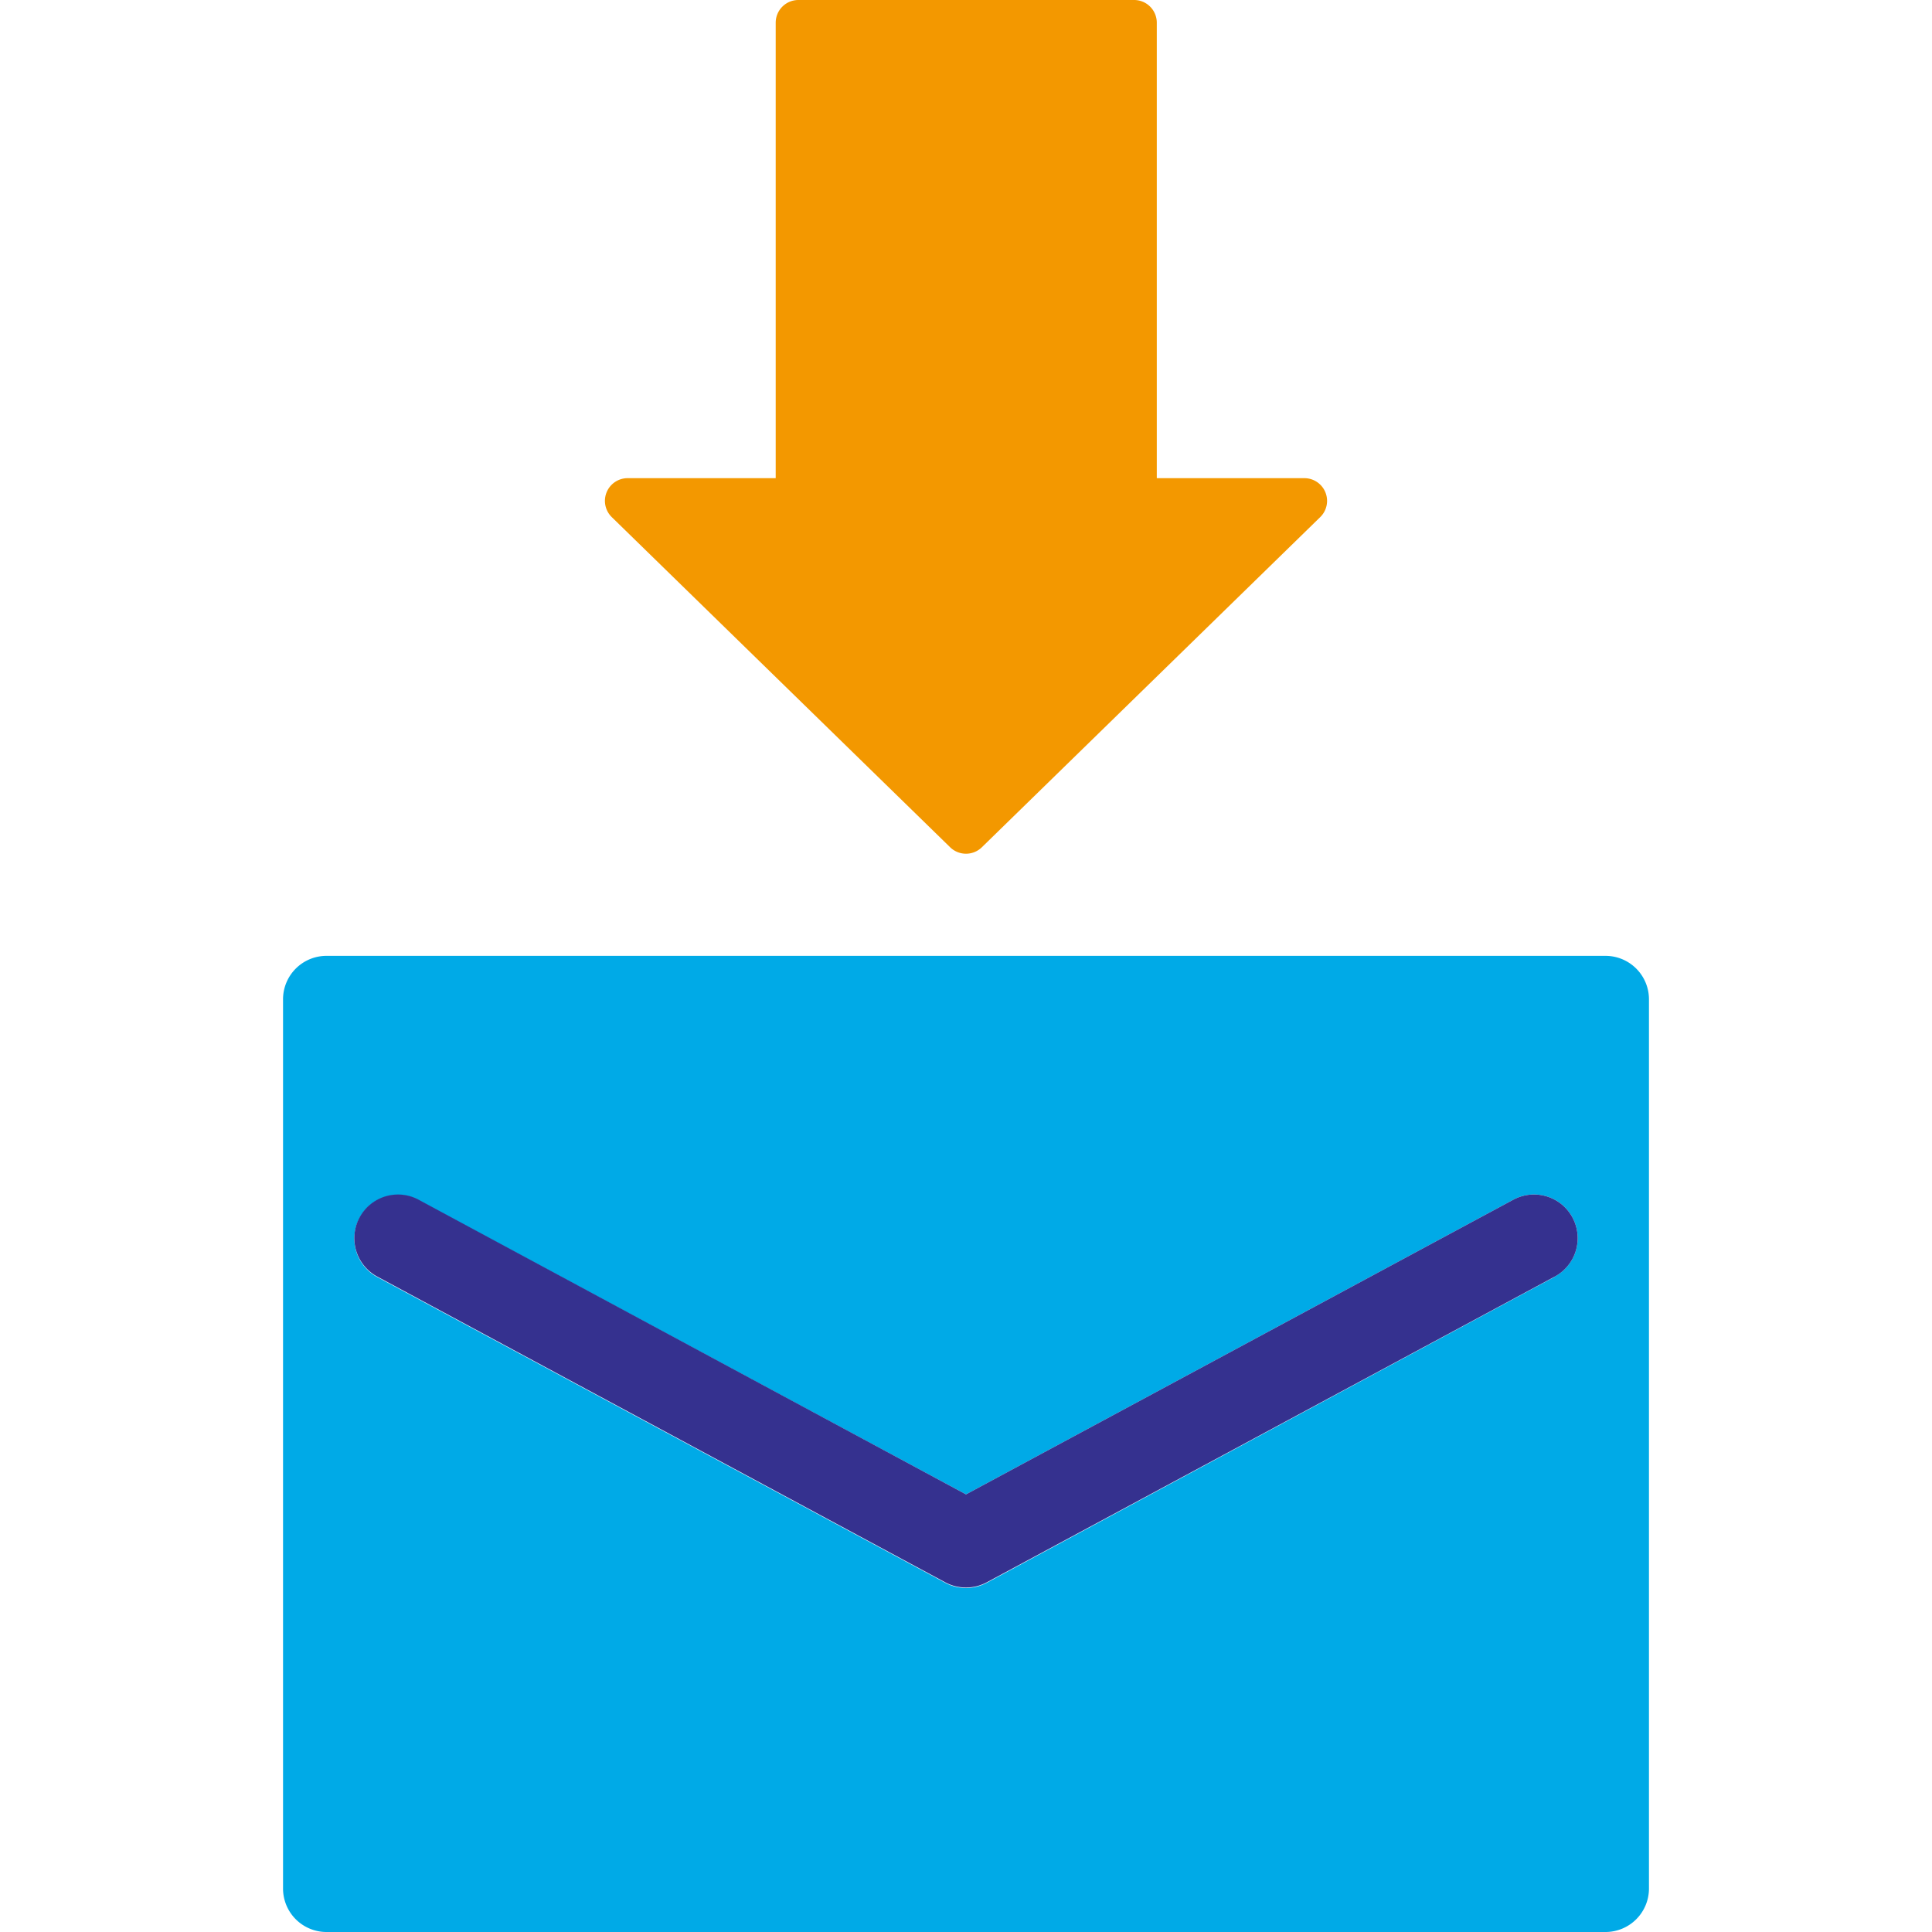<svg xmlns="http://www.w3.org/2000/svg" viewBox="0 0 40 40"><defs><style>.a{fill:#00aae7;}.b{fill:#35318f;}.c{fill:#f39800;}</style></defs><path class="a" d="M33.24,19.79H6.76a.9.9,0,0,0-.9.9V39.1a.9.9,0,0,0,.9.9H33.24a.9.9,0,0,0,.9-.9V20.7A.9.9,0,0,0,33.24,19.79Zm-1.06,6.65L20.43,32.77a.91.91,0,0,1-.86,0L7.81,26.44a.9.9,0,0,1,.86-1.59L20,30.94l11.33-6.1a.9.9,0,0,1,.86,1.59Z"/><path class="b" d="M31.33,24.84,20,30.94,8.67,24.84a.9.9,0,0,0-.86,1.59l11.76,6.33a.91.91,0,0,0,.86,0l11.76-6.33a.9.9,0,0,0-.86-1.59Z"/><path class="c" d="M27,9.9H23.95V.47A.47.47,0,0,0,23.47,0H16.53a.47.47,0,0,0-.47.47V9.9H13a.47.47,0,0,0-.33.81l7,6.83a.47.47,0,0,0,.66,0l7-6.83A.47.47,0,0,0,27,9.9Z"/></svg>